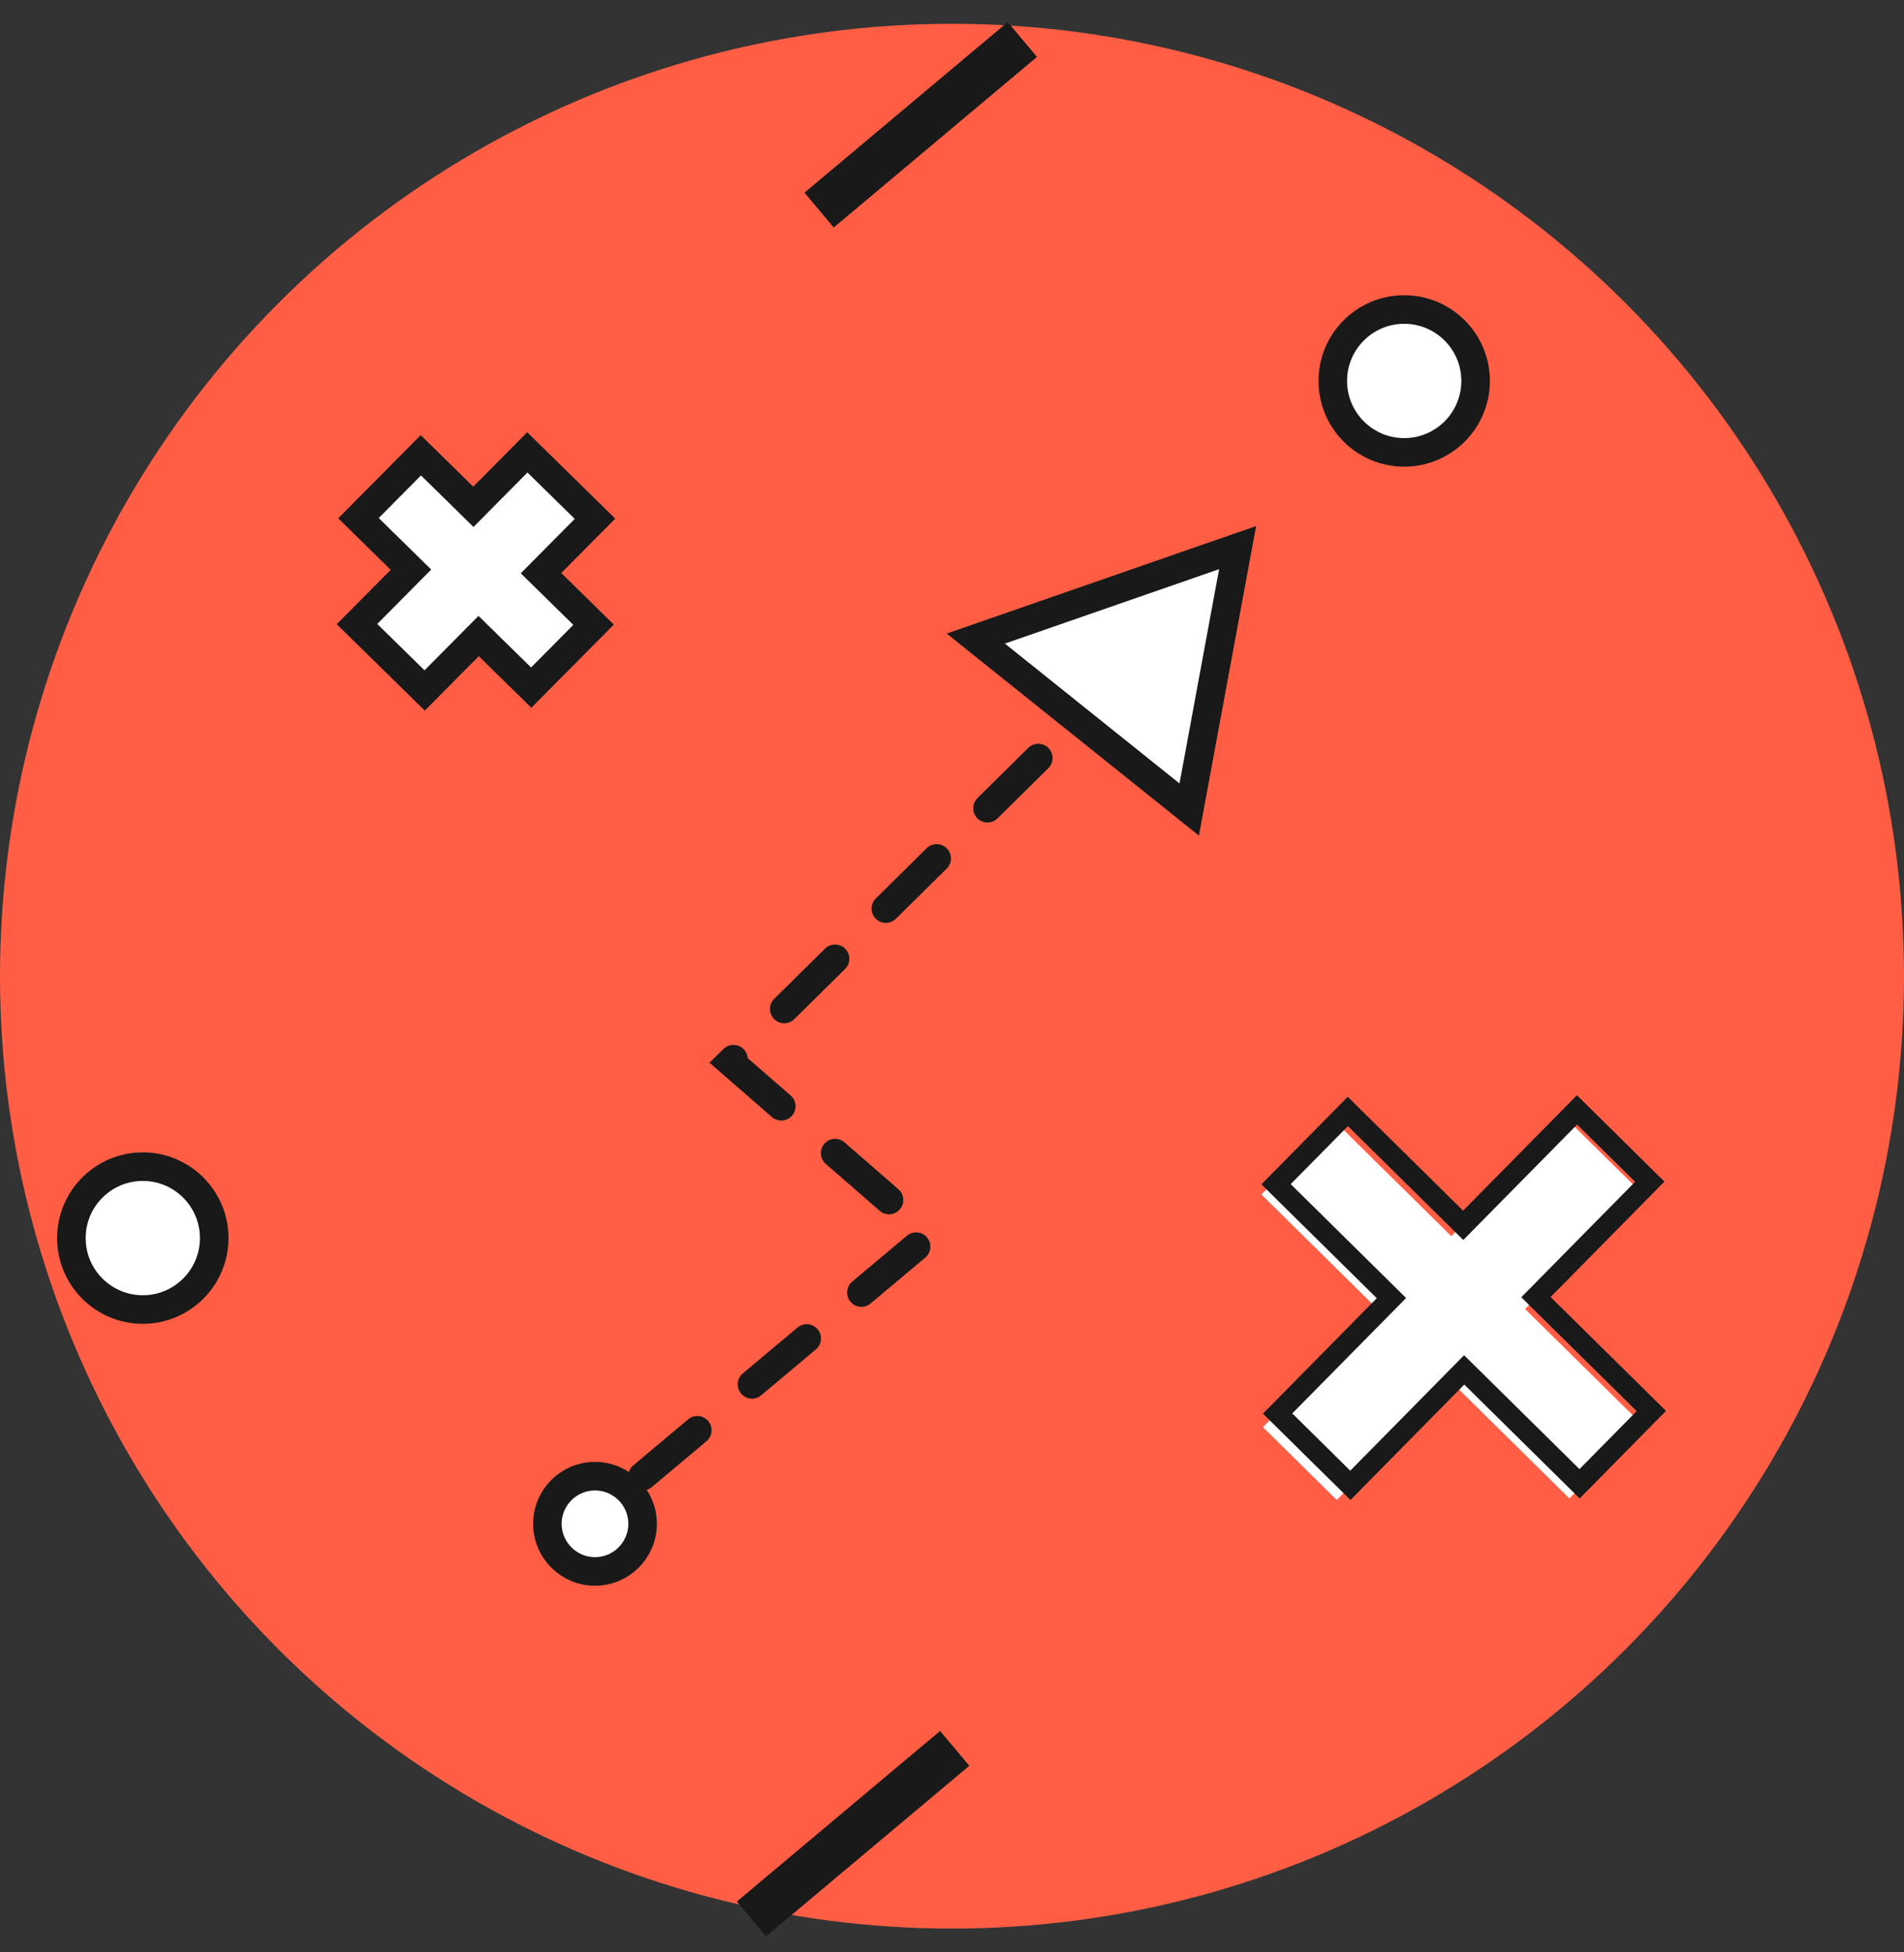<?xml version="1.0" encoding="UTF-8"?>
<svg width="80px" height="82px" viewBox="0 0 80 82" version="1.1" xmlns="http://www.w3.org/2000/svg" xmlns:xlink="http://www.w3.org/1999/xlink">
    <rect x="0" y="0" width="80" height="82" fill="#333333" stroke="none"/>
    <title>CAA531AB-E2F6-4218-AFB0-0817D4DA18C8</title>
    <g id="Page-1" stroke="none" stroke-width="1" fill="none" fill-rule="evenodd">
        <g id="27.0.0-Product-design" transform="translate(-860, -5668)">
            <g id="Group-21" transform="translate(420, 5655)">
                <g id="analysys" transform="translate(440, 14)">
                    <circle id="Oval" fill="#FF5E44" fill-rule="nonzero" cx="40" cy="40" r="40"></circle>
                    <polygon id="Path" fill="#FFFFFF" points="68.933 49.06 65.832 46 60.979 50.92 56.059 46.067 53 49.168 57.919 54.021 53.066 58.94 56.167 62 61.021 57.08 65.94 61.934 69 58.832 64.08 53.979"></polygon>
                    <path d="M66.262,45.616 L66.616,45.354 L66.258,45 L65.904,45.359 L66.262,45.616 Z M69.318,48.631 L69.676,48.889 L69.934,48.627 L69.672,48.369 L69.318,48.631 Z M61.479,50.464 L61.125,50.726 L61.483,51.08 L61.837,50.721 L61.479,50.464 Z M56.631,45.682 L56.986,45.419 L56.627,45.066 L56.274,45.424 L56.631,45.682 Z M53.616,48.738 L53.258,48.481 L53,48.742 L53.262,49.001 L53.616,48.738 Z M58.464,53.52 L58.822,53.778 L59.08,53.516 L58.818,53.258 L58.464,53.52 Z M53.681,58.369 L53.324,58.111 L53.065,58.373 L53.327,58.631 L53.681,58.369 Z M56.738,61.384 L56.383,61.646 L56.742,62 L57.096,61.641 L56.738,61.384 Z M61.52,56.536 L61.875,56.273 L61.517,55.919 L61.162,56.278 L61.52,56.536 Z M66.369,61.319 L66.014,61.581 L66.373,61.935 L66.727,61.576 L66.369,61.319 Z M69.384,58.262 L69.742,58.519 L70,58.258 L69.738,58 L69.384,58.262 Z M64.535,53.479 L64.178,53.222 L63.919,53.483 L64.181,53.742 L64.535,53.479 Z M65.907,45.879 L68.963,48.893 L69.672,48.369 L66.616,45.354 L65.907,45.879 Z M61.837,50.721 L66.619,45.873 L65.904,45.359 L61.121,50.207 L61.837,50.721 Z M56.277,45.944 L61.125,50.726 L61.834,50.202 L56.986,45.419 L56.277,45.944 Z M53.974,48.995 L56.989,45.939 L56.274,45.424 L53.258,48.481 L53.974,48.995 Z M58.818,53.258 L53.971,48.476 L53.262,49.001 L58.11,53.783 L58.818,53.258 Z M54.039,58.626 L58.822,53.778 L58.106,53.263 L53.324,58.111 L54.039,58.626 Z M57.092,61.121 L54.036,58.107 L53.327,58.631 L56.383,61.646 L57.092,61.121 Z M61.162,56.278 L56.38,61.127 L57.096,61.641 L61.878,56.793 L61.162,56.278 Z M66.723,61.056 L61.875,56.273 L61.166,56.798 L66.014,61.581 L66.723,61.056 Z M69.026,58.005 L66.011,61.061 L66.727,61.576 L69.742,58.519 L69.026,58.005 Z M64.181,53.742 L69.029,58.524 L69.738,58 L64.89,53.217 L64.181,53.742 Z M68.96,48.374 L64.178,53.222 L64.893,53.737 L69.676,48.889 L68.96,48.374 Z" id="Shape" fill="#191919" fill-rule="nonzero"></path>
                    <polygon id="Path" stroke="#191919" stroke-width="1.2" fill="#FFFFFF" fill-rule="nonzero" points="25 20.788 22.157 18 19.889 20.286 17.683 18.122 15.062 20.763 17.268 22.927 15 25.212 17.843 28 20.111 25.714 22.32 27.88 24.94 25.239 22.732 23.073"></polygon>
                    <circle id="Oval" stroke="#191919" stroke-width="1.2" fill="#FFFFFF" fill-rule="nonzero" cx="59" cy="15" r="3"></circle>
                    <circle id="Oval-Copy-6" stroke="#191919" stroke-width="1.2" fill="#FFFFFF" fill-rule="nonzero" cx="6" cy="51" r="3"></circle>
                    <circle id="Oval" stroke="#191919" stroke-width="1.2" fill="#FFFFFF" fill-rule="nonzero" cx="25" cy="63" r="2"></circle>
                    <polygon id="Rectangle" stroke="#191919" stroke-width="1.2" transform="translate(35.844, 76.014) rotate(-40) translate(-35.844, -76.014) " points="30.869 75.659 40.818 75.659 40.818 76.369 30.869 76.369"></polygon>
                    <polygon id="Rectangle" stroke="#191919" stroke-width="1.2" transform="translate(38.686, 4.241) rotate(-40) translate(-38.686, -4.241) " points="33.712 3.886 43.661 3.886 43.661 4.597 33.712 4.597"></polygon>
                    <path d="M27,61 L39.059,50.884 L30.694,43.607 L46.5,28" id="Path" stroke="#191919" stroke-width="1.2" stroke-linecap="round" stroke-dasharray="3"></path>
                    <polygon id="Path" stroke="#191919" stroke-width="1.2" fill="#FFFFFF" fill-rule="nonzero" points="52 22 49.967 33 41 25.82"></polygon>
                </g>
            </g>
        </g>
    </g>
</svg>